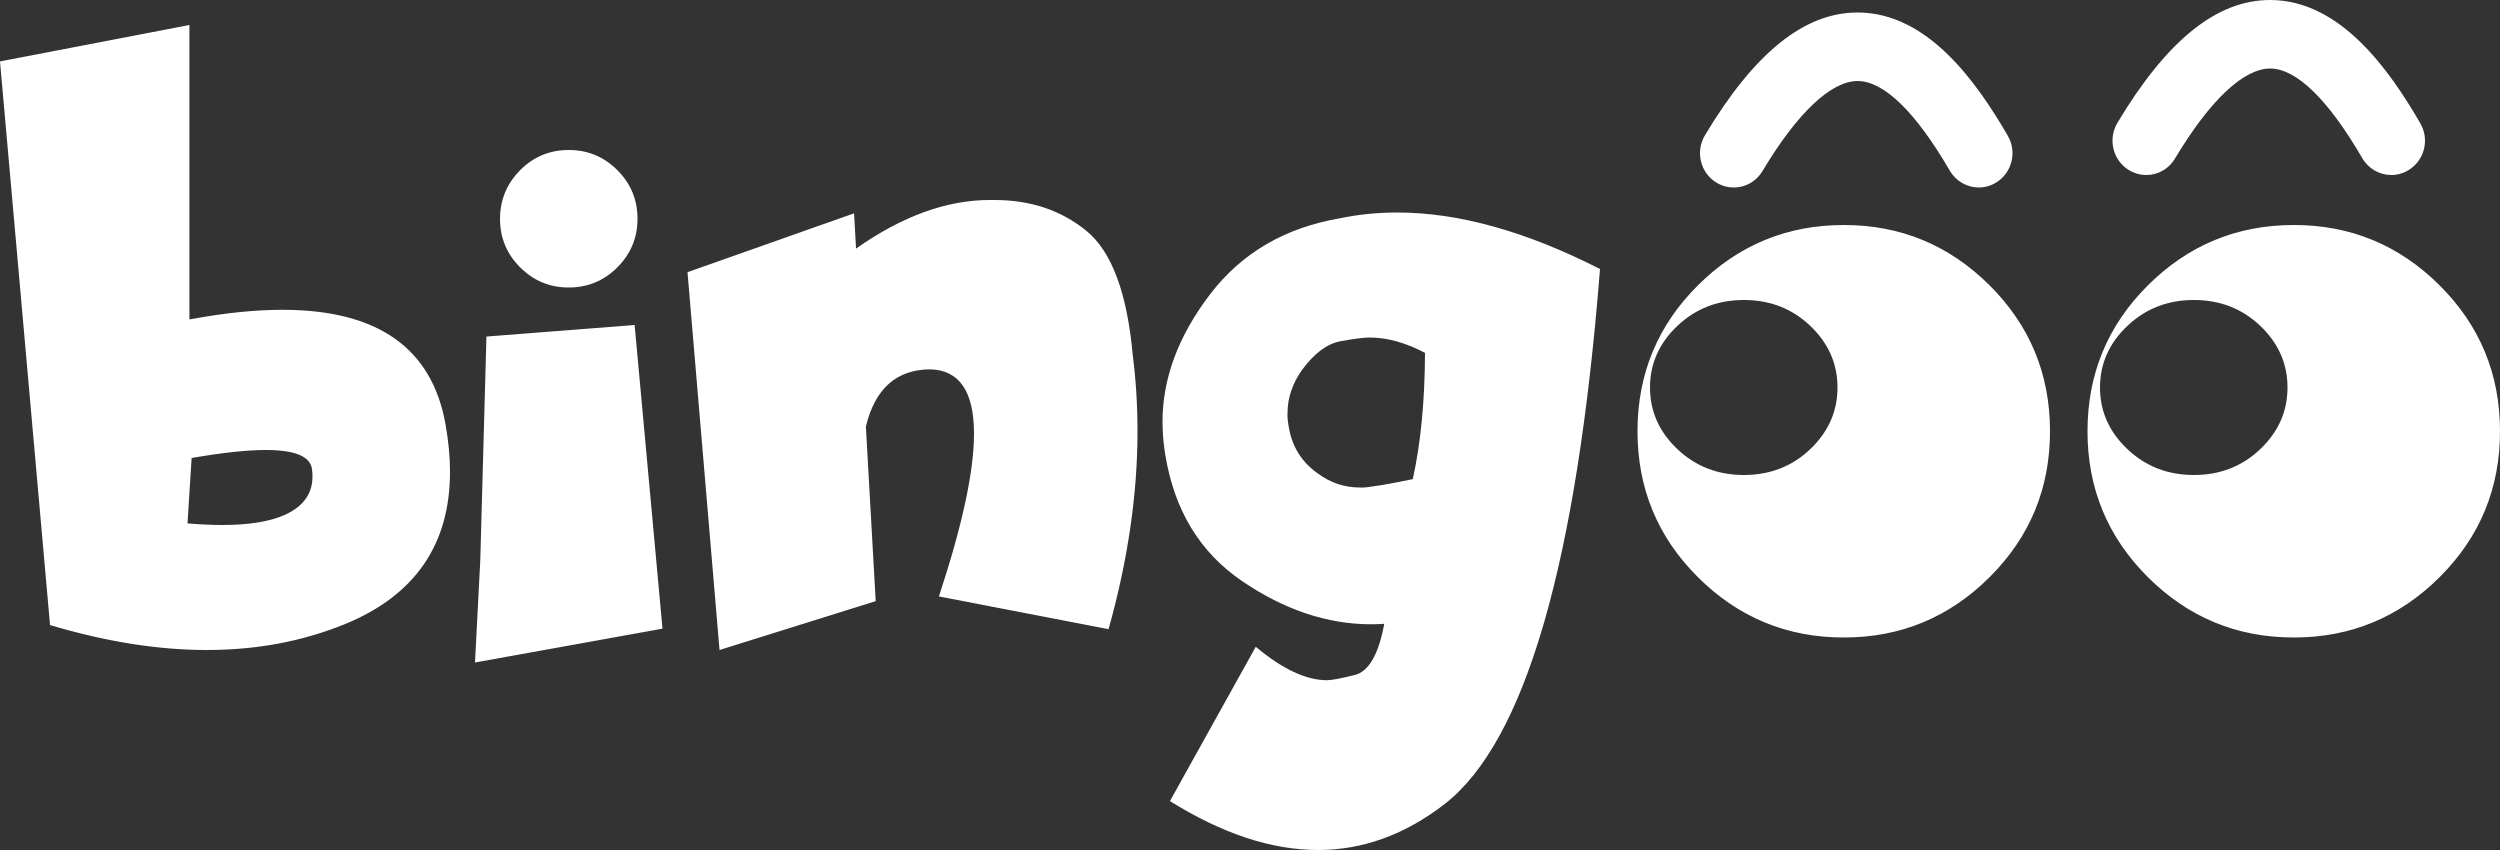 <?xml version="1.0" encoding="UTF-8"?>
<svg width="200px" height="68px" viewBox="0 0 200 68" version="1.1" xmlns="http://www.w3.org/2000/svg" xmlns:xlink="http://www.w3.org/1999/xlink">
    <rect x="0" y="0" width="200" height="68" fill="#333333" stroke="none"/>
    <!-- Generator: Sketch 53.2 (72643) - https://sketchapp.com -->
    <title>bingoo</title>
    <desc>Created with Sketch.</desc>
    <g id="Page-1" stroke="none" stroke-width="1" fill="none" fill-rule="evenodd">
        <g id="launch-screen" transform="translate(-107, -334)" fill="#FFFFFF" fill-rule="nonzero">
            <path d="M122.154,359.546 L122.331,359.524 C125.01,359.031 127.432,358.784 129.596,358.784 C137.222,358.784 141.572,361.848 142.647,367.976 C142.882,369.306 143,370.561 143,371.742 C143,377.556 140.21,381.613 134.631,383.915 C131.23,385.305 127.535,386 123.546,386 C119.644,386 115.463,385.335 111.003,384.005 L107,338.914 L122.154,336 L122.154,359.546 Z M122,375.872 C122.994,375.957 123.915,376 124.763,376 C126.912,376 128.586,375.73 129.785,375.189 C131.262,374.52 132,373.495 132,372.114 C132,371.915 131.985,371.715 131.956,371.516 C131.81,370.505 130.582,370 128.272,370 C126.751,370 124.77,370.214 122.329,370.641 L122,375.872 Z M157.77,360 L160,384.293 L145,387 L145.423,378.812 L145.915,360.925 L157.77,360 Z M152.5,357 C150.983,357 149.687,356.463 148.612,355.388 C147.537,354.313 147,353.017 147,351.5 C147,351.205 147.021,350.924 147.063,350.657 C147.232,349.491 147.752,348.473 148.623,347.602 C149.69,346.534 150.983,346 152.5,346 C154.017,346 155.313,346.537 156.388,347.612 C157.463,348.687 158,349.983 158,351.5 C158,353.017 157.463,354.313 156.388,355.388 C155.313,356.463 154.017,357 152.5,357 Z M175.483,353.886 C179.169,351.295 182.734,350 186.18,350 L186.562,350 C189.453,350 191.906,350.825 193.921,352.476 C195.936,354.127 197.169,357.432 197.618,362.392 C197.873,364.391 198,366.427 198,368.5 C198,373.548 197.228,378.827 195.685,384.334 L182.112,381.714 C183.985,376.043 184.921,371.705 184.921,368.7 C184.921,365.324 183.753,363.606 181.416,363.547 C178.719,363.562 177.004,365.087 176.27,368.122 L177.056,382.091 L164.562,386 L162,355.774 L175.326,351.066 L175.483,353.886 Z M217.742,383.898 L217.566,383.921 C217.273,383.936 216.986,383.943 216.708,383.943 C213.2,383.943 209.755,382.793 206.373,380.491 C202.99,378.19 200.939,374.814 200.22,370.361 C200.117,369.731 200.051,369.117 200.022,368.517 C200.007,368.262 200,368.007 200,367.753 C200,364.275 201.266,360.875 203.797,357.555 C206.329,354.234 209.818,352.199 214.264,351.45 C215.717,351.15 217.221,351 218.777,351 C223.678,351 229.086,352.507 235,355.52 C233.151,379.041 229.013,393.305 222.585,398.312 C219.415,400.771 216.033,402 212.437,402 C208.724,402 204.777,400.696 200.594,398.087 L207.462,385.742 C209.59,387.526 211.491,388.418 213.164,388.418 C213.516,388.418 214.253,388.279 215.376,388.002 C216.498,387.725 217.287,386.357 217.742,383.898 Z M220.023,372.33 C220.66,369.454 220.986,366.088 221,362.229 C219.447,361.41 217.964,361 216.55,361 C216.12,361 215.361,361.097 214.273,361.291 C213.185,361.484 212.149,362.251 211.164,363.592 C210.388,364.68 210,365.842 210,367.078 L210,367.391 C210.014,367.615 210.042,367.831 210.083,368.039 C210.319,369.663 211.102,370.944 212.433,371.883 C213.445,372.628 214.561,373 215.781,373 L216.113,373 C216.349,372.985 216.585,372.955 216.82,372.911 C217.458,372.836 218.526,372.642 220.023,372.33 Z M254.511,385 C249.962,385 246.073,383.395 242.844,380.185 C239.615,376.974 238,373.08 238,368.5 C238,363.92 239.615,360.026 242.844,356.815 C246.073,353.605 249.962,352 254.511,352 C259.045,352 262.927,353.605 266.156,356.815 C269.385,360.026 271,363.92 271,368.5 C271,373.08 269.385,376.974 266.156,380.185 C262.927,383.395 259.045,385 254.511,385 Z M246.513,372 C248.606,372 250.377,371.309 251.826,369.926 C253.275,368.544 254,366.902 254,365 C254,363.098 253.275,361.456 251.826,360.074 C250.377,358.691 248.606,358 246.513,358 C244.42,358 242.645,358.691 241.187,360.074 C239.729,361.456 239,363.098 239,365 C239,366.902 239.729,368.544 241.187,369.926 C242.645,371.309 244.42,372 246.513,372 Z M290.511,385 C285.962,385 282.073,383.395 278.844,380.185 C275.615,376.974 274,373.08 274,368.5 C274,363.92 275.615,360.026 278.844,356.815 C282.073,353.605 285.962,352 290.511,352 C295.045,352 298.927,353.605 302.156,356.815 C305.385,360.026 307,363.92 307,368.5 C307,373.08 305.385,376.974 302.156,380.185 C298.927,383.395 295.045,385 290.511,385 Z M282.513,372 C284.606,372 286.377,371.309 287.826,369.926 C289.275,368.544 290,366.902 290,365 C290,363.098 289.275,361.456 287.826,360.074 C286.377,358.691 284.606,358 282.513,358 C280.42,358 278.645,358.691 277.187,360.074 C275.729,361.456 275,363.098 275,365 C275,366.902 275.729,368.544 277.187,369.926 C278.645,371.309 280.42,372 282.513,372 Z M265.306,348.999 C264.382,348.999 263.484,348.516 262.98,347.648 C260.263,342.974 257.723,340.497 255.628,340.482 L255.61,340.482 C253.478,340.482 250.776,343.042 248,347.682 C247.231,348.977 245.578,349.388 244.297,348.599 C243.027,347.813 242.618,346.129 243.391,344.83 C247.349,338.218 251.343,335 255.606,335 L255.661,335 C261.271,335.037 265.177,340.647 267.625,344.864 C268.384,346.166 267.953,347.85 266.672,348.614 C266.245,348.876 265.77,348.999 265.306,348.999 Z M298.306,347.999 C297.382,347.999 296.484,347.516 295.98,346.648 C293.263,341.974 290.723,339.497 288.628,339.482 L288.61,339.482 C286.478,339.482 283.776,342.042 281,346.682 C280.231,347.977 278.578,348.388 277.297,347.599 C276.027,346.813 275.618,345.129 276.391,343.83 C280.349,337.218 284.343,334 288.606,334 L288.661,334 C294.271,334.037 298.177,339.647 300.625,343.864 C301.384,345.166 300.953,346.85 299.672,347.614 C299.245,347.876 298.77,347.999 298.306,347.999 Z" id="bingoo"></path>
        </g>
    </g>
</svg>